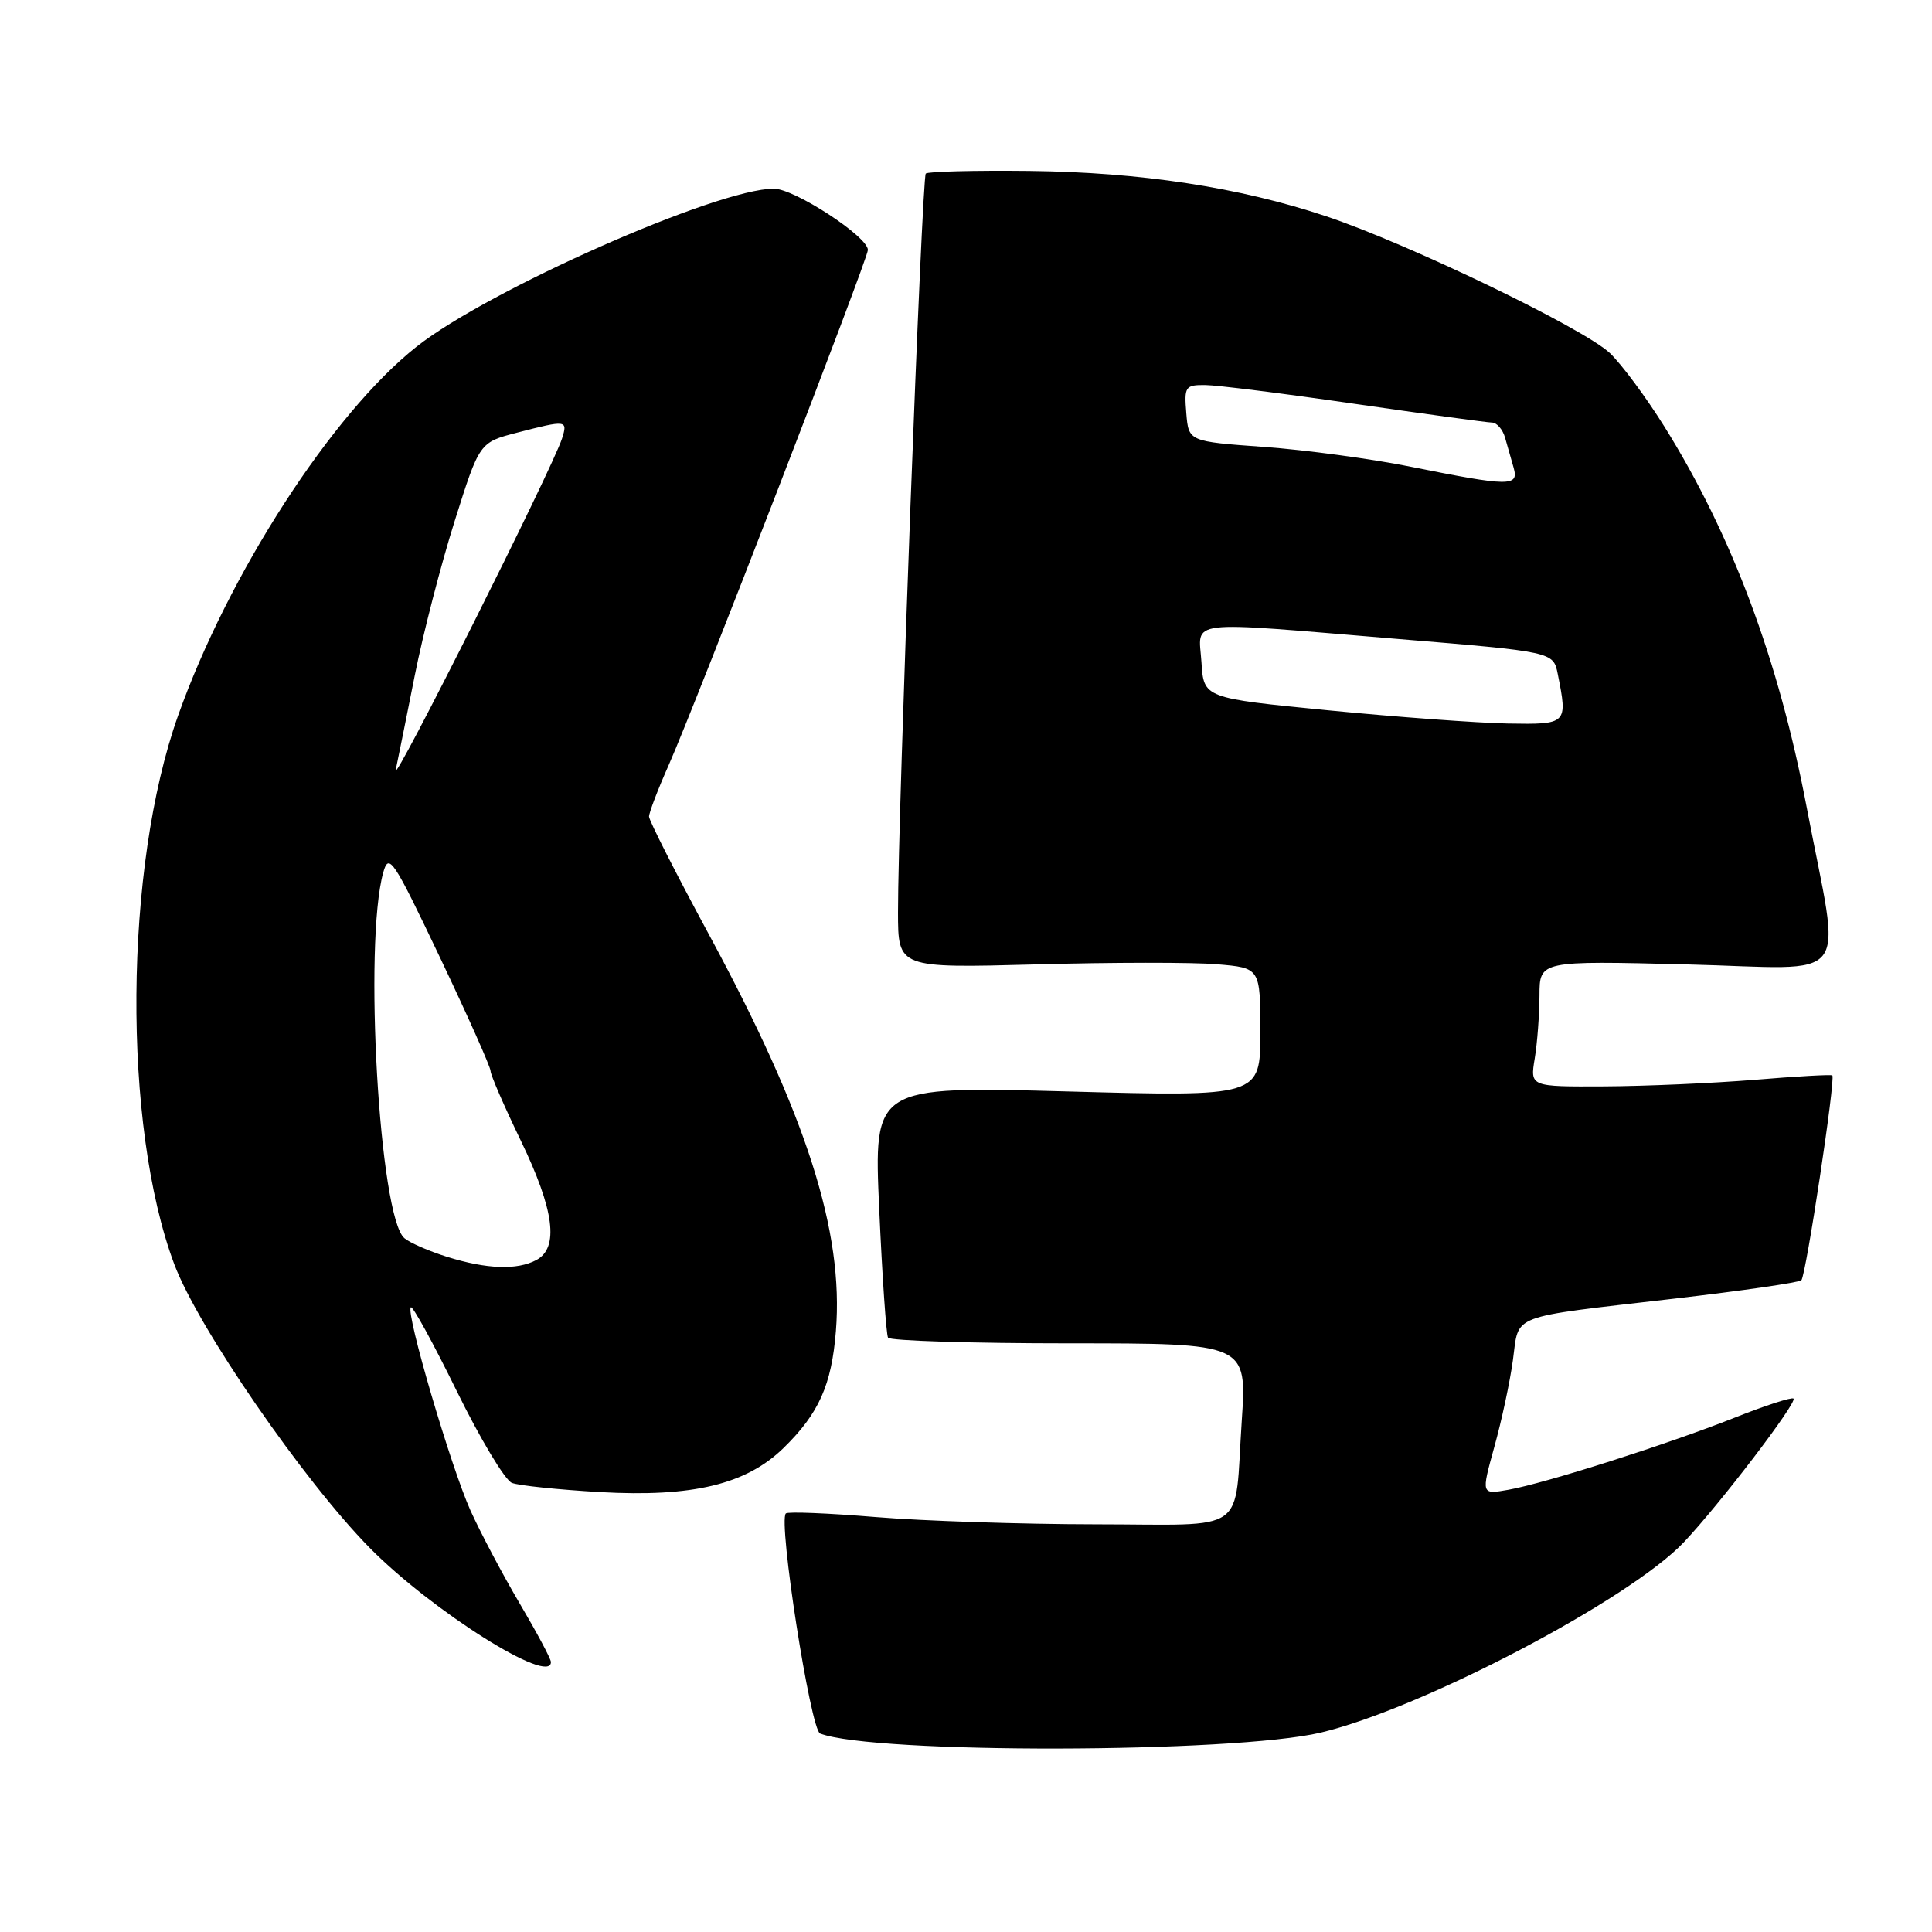 <?xml version="1.0" encoding="UTF-8" standalone="no"?>
<!DOCTYPE svg PUBLIC "-//W3C//DTD SVG 1.1//EN" "http://www.w3.org/Graphics/SVG/1.1/DTD/svg11.dtd" >
<svg xmlns="http://www.w3.org/2000/svg" xmlns:xlink="http://www.w3.org/1999/xlink" version="1.1" viewBox="0 0 256 256">
 <g >
 <path fill="currentColor"
d=" M 175.00 229.58 C 188.37 226.41 215.91 211.97 223.13 204.34 C 227.86 199.34 238.17 185.84 237.65 185.32 C 237.43 185.10 233.93 186.23 229.88 187.84 C 220.89 191.40 204.81 196.52 199.88 197.40 C 196.26 198.04 196.26 198.04 198.00 191.74 C 198.97 188.27 200.08 183.09 200.47 180.21 C 201.32 174.02 199.68 174.65 221.82 172.08 C 230.80 171.04 238.39 169.94 238.69 169.64 C 239.30 169.03 243.25 142.89 242.79 142.50 C 242.63 142.36 238.00 142.62 232.50 143.08 C 227.00 143.53 218.05 143.92 212.62 143.95 C 202.74 144.00 202.74 144.00 203.36 140.25 C 203.70 138.19 203.98 134.43 203.99 131.90 C 204.00 127.30 204.00 127.30 223.53 127.79 C 245.91 128.35 243.95 130.92 239.39 106.94 C 235.68 87.41 229.48 70.84 220.53 56.51 C 218.12 52.65 214.88 48.28 213.32 46.79 C 209.89 43.53 186.54 32.26 175.70 28.65 C 164.19 24.81 151.16 22.82 136.33 22.65 C 129.09 22.57 122.94 22.73 122.67 23.00 C 122.15 23.52 118.98 107.87 118.99 120.89 C 119.00 128.28 119.00 128.28 137.25 127.79 C 147.29 127.51 158.09 127.50 161.25 127.77 C 167.00 128.25 167.00 128.25 167.00 136.78 C 167.00 145.32 167.00 145.32 141.38 144.62 C 115.77 143.93 115.77 143.93 116.50 160.22 C 116.90 169.17 117.43 176.84 117.67 177.25 C 117.92 177.66 128.72 178.00 141.67 178.00 C 165.22 178.00 165.22 178.00 164.54 188.25 C 163.52 203.54 165.69 202.00 145.18 201.98 C 135.46 201.97 122.35 201.54 116.05 201.02 C 109.75 200.50 104.38 200.28 104.13 200.54 C 103.09 201.58 107.40 229.22 108.67 229.70 C 115.75 232.42 163.39 232.33 175.00 229.58 Z  M 73.00 220.23 C 73.00 219.81 71.14 216.33 68.87 212.48 C 66.60 208.64 63.67 203.09 62.34 200.15 C 59.73 194.33 53.73 173.93 54.44 173.23 C 54.68 172.99 57.41 177.98 60.52 184.32 C 63.63 190.66 66.92 196.14 67.83 196.49 C 68.75 196.85 74.01 197.39 79.52 197.71 C 91.78 198.40 98.89 196.69 103.84 191.85 C 108.50 187.30 110.19 183.52 110.76 176.38 C 111.82 163.20 106.87 147.74 93.95 123.85 C 89.58 115.77 86.00 108.72 86.00 108.20 C 86.00 107.68 87.17 104.61 88.61 101.37 C 92.17 93.33 115.00 34.31 115.00 33.12 C 115.00 31.35 105.27 25.00 102.54 25.00 C 95.04 25.00 64.74 38.40 55.22 45.92 C 44.01 54.78 30.28 76.02 23.59 94.84 C 16.44 114.95 16.20 149.10 23.09 167.51 C 26.23 175.90 40.23 196.21 49.00 205.11 C 57.23 213.45 73.00 223.39 73.00 220.23 Z  M 176.00 94.12 C 159.50 92.50 159.50 92.50 159.20 87.75 C 158.83 82.01 156.54 82.29 185.16 84.66 C 205.82 86.37 205.82 86.37 206.41 89.31 C 207.74 95.96 207.69 96.01 199.75 95.87 C 195.76 95.79 185.07 95.01 176.00 94.12 Z  M 187.00 61.86 C 181.78 60.80 173.00 59.62 167.50 59.22 C 157.50 58.50 157.50 58.50 157.19 54.75 C 156.90 51.23 157.05 51.00 159.69 51.02 C 161.24 51.03 170.15 52.15 179.50 53.51 C 188.85 54.86 197.03 55.98 197.68 55.99 C 198.33 55.99 199.12 56.90 199.43 58.00 C 199.74 59.10 200.26 60.90 200.57 62.00 C 201.27 64.49 200.01 64.47 187.00 61.86 Z  M 59.22 166.53 C 56.86 165.79 54.33 164.69 53.59 164.07 C 50.27 161.32 48.17 125.03 50.78 115.62 C 51.52 112.96 52.08 113.81 58.29 126.85 C 61.98 134.61 65.00 141.38 65.00 141.90 C 65.00 142.42 66.80 146.57 69.00 151.12 C 73.45 160.33 74.10 165.34 71.07 166.96 C 68.52 168.32 64.49 168.18 59.22 166.53 Z  M 52.44 102.00 C 52.73 100.62 53.87 95.00 54.96 89.50 C 56.05 84.00 58.43 74.80 60.24 69.06 C 63.53 58.62 63.53 58.62 68.52 57.33 C 75.08 55.63 75.25 55.65 74.47 58.11 C 73.22 62.04 51.90 104.52 52.44 102.00 Z "/>
</g>
</svg>
